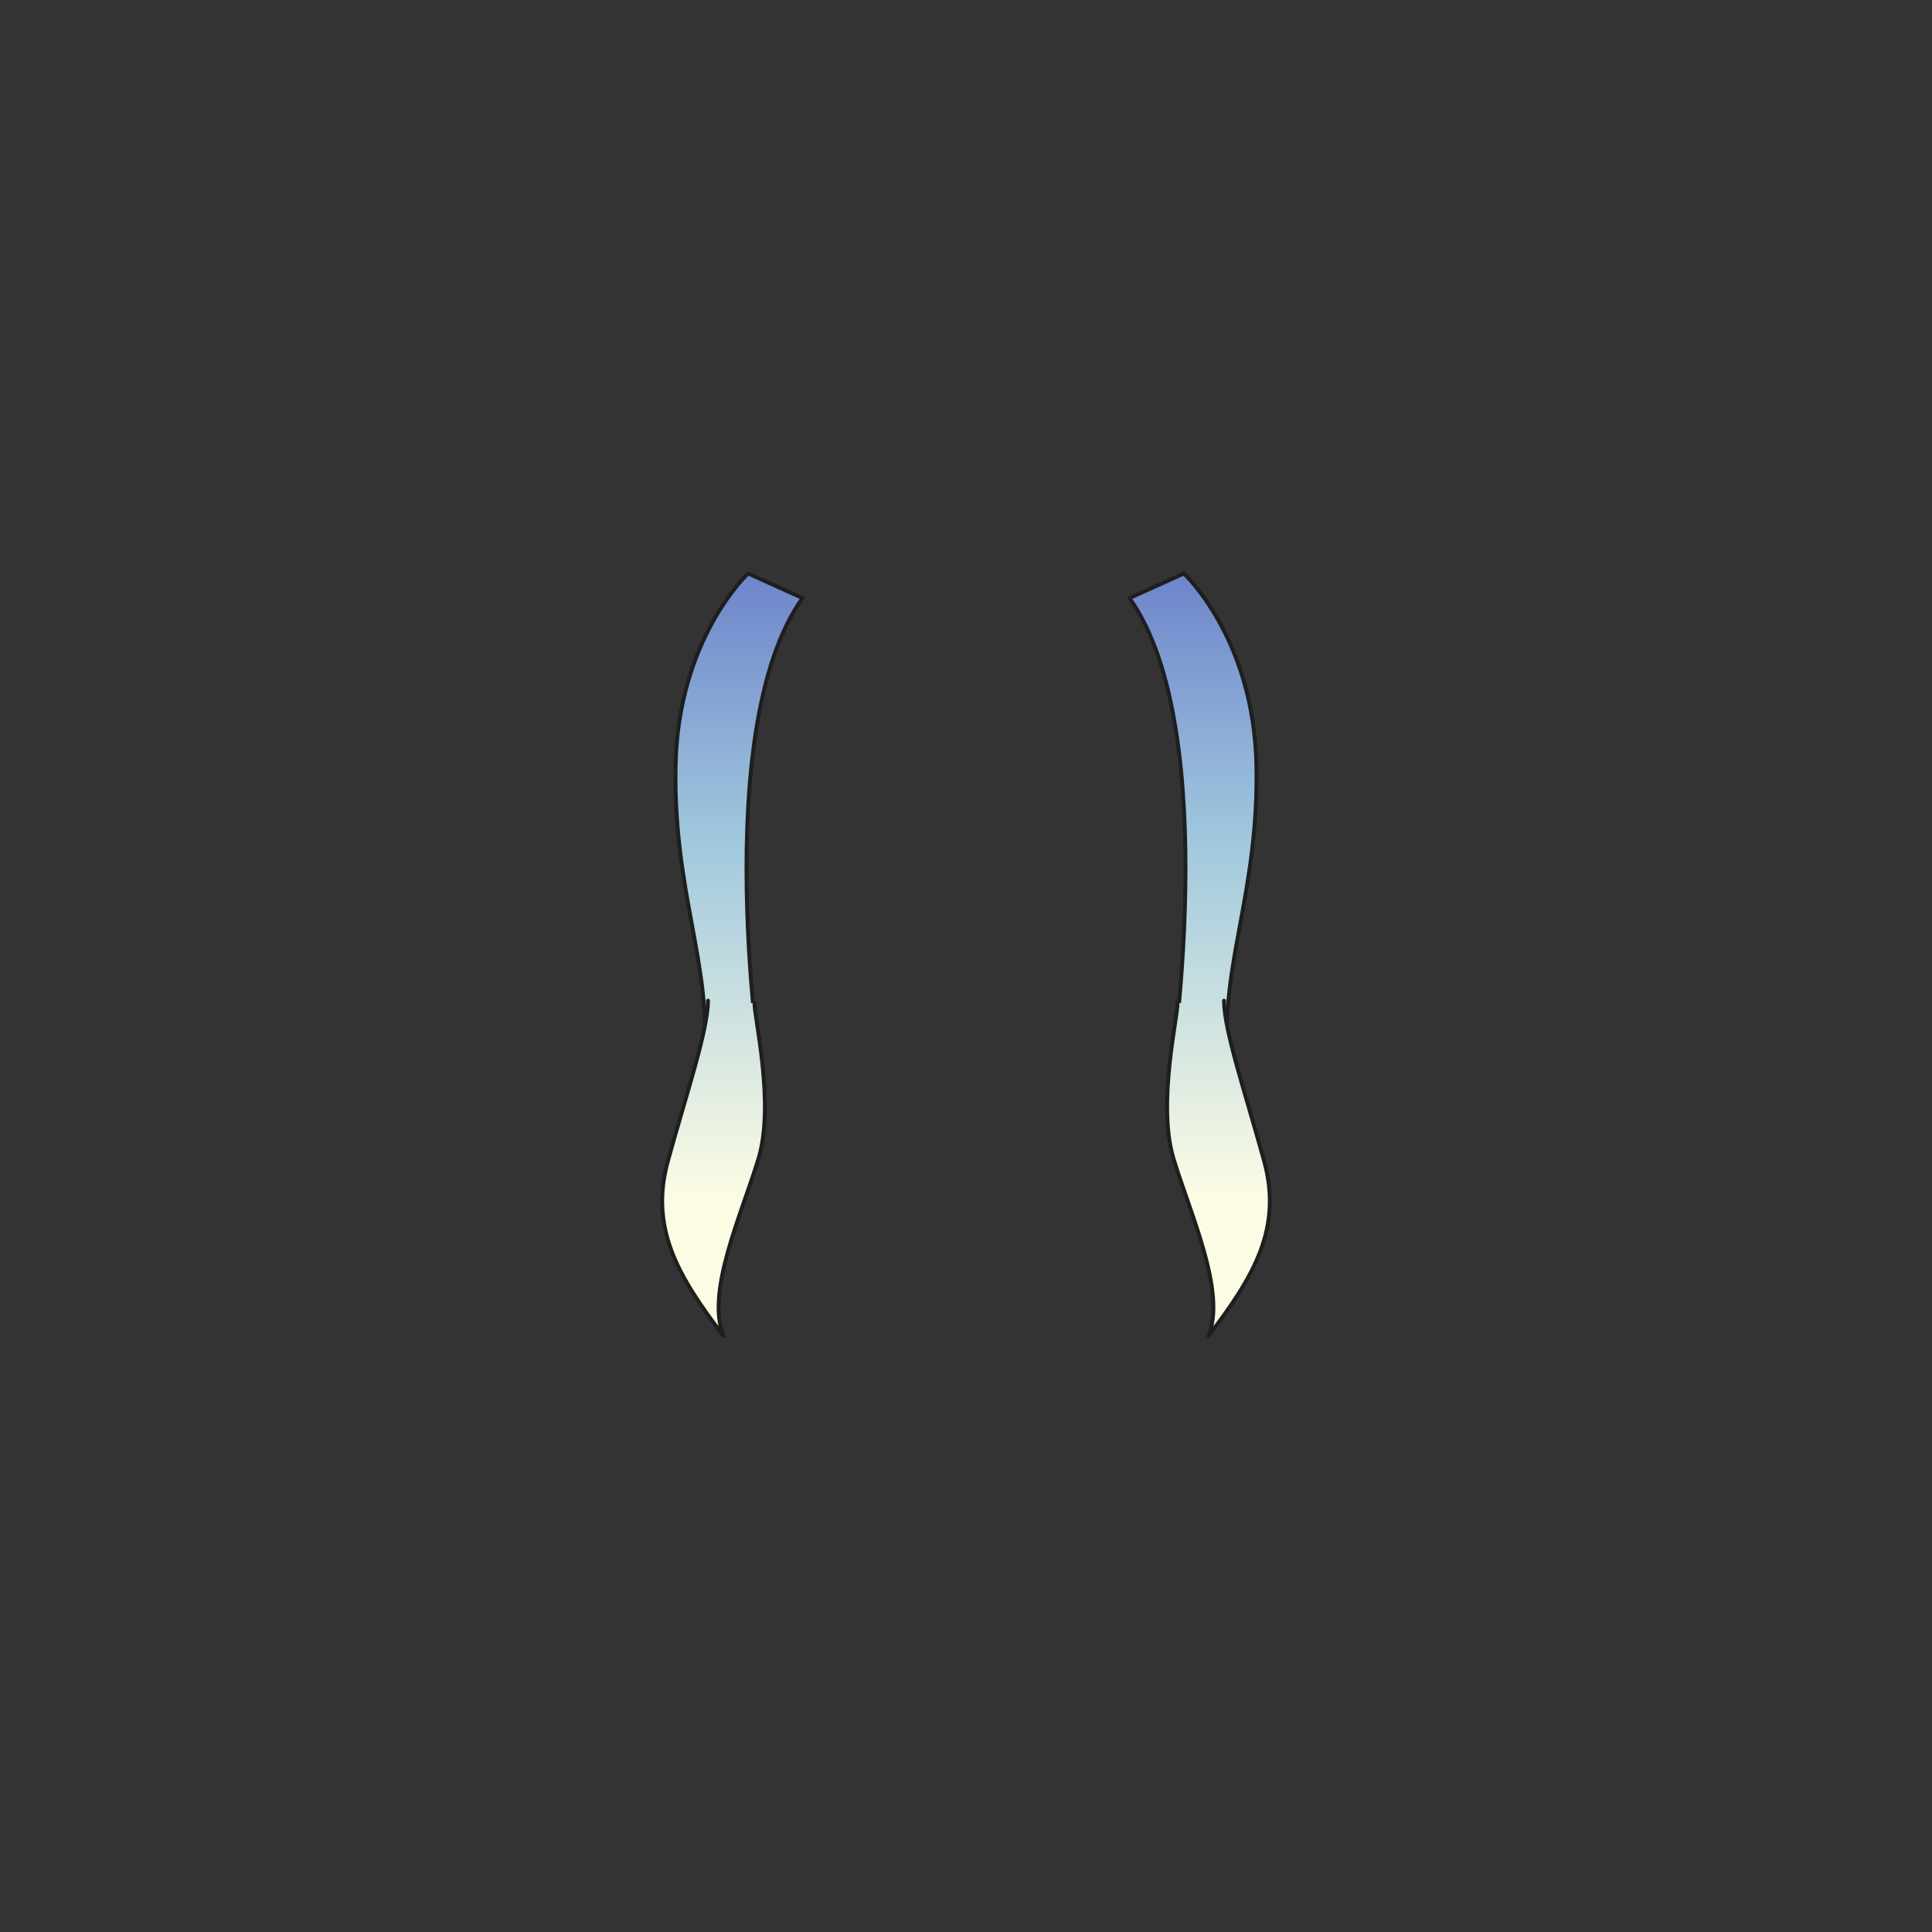 <svg xmlns="http://www.w3.org/2000/svg" width="500" height="500" version="1.1"><rect width="100%" height="100%" fill="#333333" stroke="none"/><g id="x049"><g><linearGradient id="hair5XMLID_478_" gradientUnits="userSpaceOnUse" x1="191.254" y1="309.5" x2="191.254" y2="125.499"><stop offset="0" style="stop-color:#FCFCE4"></stop><stop offset="0.5" style="stop-color:#A0C8DD"></stop><stop offset="1" style="stop-color:#5D6EC5"></stop></linearGradient><path style="fill:url(#hair5XMLID_478_);stroke:#1E1E1E;stroke-linecap:round;stroke-linejoin:round;" d="M193.615,148.419c0,0-18.09,16.75-18.76,49.581c-0.67,32.83,9.38,51.59,7.37,75.709c7.035,12.395,16.08,9.045,15.41,7.705s-14.405-92.459,10.05-126.629L193.615,148.419z"></path><linearGradient id="hair5XMLID_479_" gradientUnits="userSpaceOnUse" x1="184.661" y1="309.5" x2="184.661" y2="125.5"><stop offset="0" style="stop-color:#FCFCE4"></stop><stop offset="0.5" style="stop-color:#A0C8DD"></stop><stop offset="1" style="stop-color:#5D6EC5"></stop></linearGradient><path style="fill:url(#hair5XMLID_479_);stroke:#1E1E1E;stroke-linecap:round;stroke-linejoin:round;" d="M195.291,259.64c-0.335,2.681,5.359,25.794,1.005,40.2c-4.355,14.404-13.735,34.504-9.045,45.895c-12.061-15.744-19.096-28.141-14.405-45.225c4.689-17.086,10.385-33.835,10.385-41.54"></path><linearGradient id="hair5XMLID_480_" gradientUnits="userSpaceOnUse" x1="308.746" y1="309.5" x2="308.746" y2="125.499"><stop offset="0" style="stop-color:#FCFCE4"></stop><stop offset="0.5" style="stop-color:#A0C8DD"></stop><stop offset="1" style="stop-color:#5D6EC5"></stop></linearGradient><path style="fill:url(#hair5XMLID_480_);stroke:#1E1E1E;stroke-linecap:round;stroke-linejoin:round;" d="M306.384,148.419c0,0,18.09,16.75,18.76,49.581c0.672,32.83-9.379,51.59-7.369,75.709c-7.035,12.395-16.08,9.045-15.41,7.705s14.404-92.459-10.049-126.629L306.384,148.419z"></path><linearGradient id="hair5XMLID_481_" gradientUnits="userSpaceOnUse" x1="315.339" y1="309.5" x2="315.339" y2="125.5"><stop offset="0" style="stop-color:#FCFCE4"></stop><stop offset="0.5" style="stop-color:#A0C8DD"></stop><stop offset="1" style="stop-color:#5D6EC5"></stop></linearGradient><path style="fill:url(#hair5XMLID_481_);stroke:#1E1E1E;stroke-linecap:round;stroke-linejoin:round;" d="M304.71,259.64c0.334,2.681-5.361,25.794-1.006,40.2c4.355,14.404,13.736,34.504,9.045,45.895c12.061-15.744,19.096-28.141,14.406-45.225c-4.691-17.086-10.387-33.835-10.387-41.54"></path></g></g></svg>